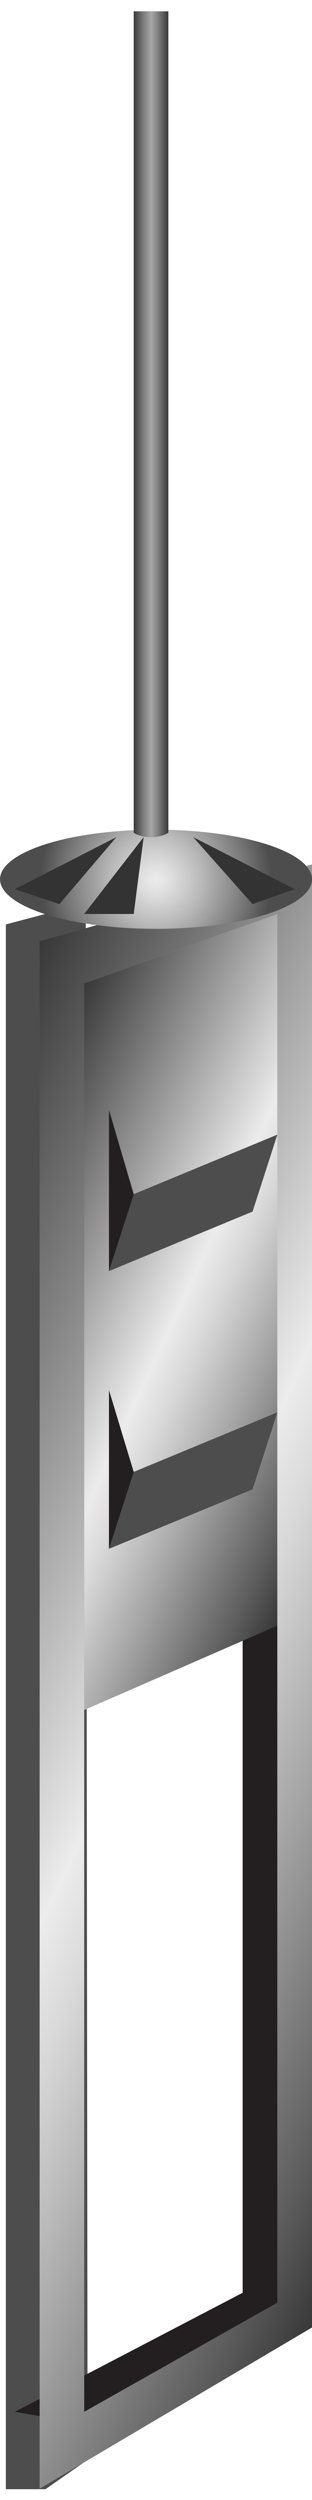 <!DOCTYPE svg PUBLIC "-//W3C//DTD SVG 1.1//EN" "http://www.w3.org/Graphics/SVG/1.1/DTD/svg11.dtd"><svg version="1.1" xmlns="http://www.w3.org/2000/svg" xmlns:xlink="http://www.w3.org/1999/xlink" width="14px" height="112px" viewBox="0 0 14.191 112.5" enable-background="new 0 0 14.191 112.5" xml:space="preserve">
<g id="Group_Frame">
	<polyline fill="#4D4D4D" points="3.984,111.19 3.9,40.503 0.266,41.466 0.266,112.524 2.068,112.524 3.984,111.19 4.095,77.164     " />
	<path fill="#231F20" d="M11.037,41.441v62.162l-10.36,5.405l3.047,0.532l10.466-4.361l-1.577-64.188L11.037,41.441z" />
	<linearGradient id="SVGID_1_" gradientUnits="userSpaceOnUse" x1="-9.88" y1="67.283" x2="24.407" y2="83.271">
		<stop offset="0" style="stop-color:#383838" />
		<stop offset="0.5" style="stop-color:#ECECEC" />
		<stop offset="0.57" style="stop-color:#D9D9D9" />
		<stop offset="0.71" style="stop-color:#A8A8A8" />
		<stop offset="0.92" style="stop-color:#5A5A5A" />
		<stop offset="1" style="stop-color:#383838" />
	</linearGradient>
	<path fill="url(#SVGID_1_)" d="M1.803,42.229V112.5l12.388-7.32V38.739L1.803,42.229z M3.83,109.009V44.144l8.783-3.153v63.063   L3.83,109.009z" />
</g>
<g id="Group_Wheel">
	<radialGradient id="SVGID_2_" cx="7.096" cy="39.414" r="5.263" gradientUnits="userSpaceOnUse">
		<stop offset="0" style="stop-color:#ECECEC" />
		<stop offset="0.14" style="stop-color:#DDDDDD" />
		<stop offset="0.4" style="stop-color:#B8B8B8" />
		<stop offset="0.75" style="stop-color:#7C7C7C" />
		<stop offset="1" style="stop-color:#4D4D4D" />
	</radialGradient>
	<ellipse fill="url(#SVGID_2_)" cx="7.096" cy="39.414" rx="7.095" ry="2.252" />
	<path fill="#333333" d="M0.677,39.865L5.294,37.5l-2.59,3.041L0.677,39.865z" />
	<path fill="#333333" d="M3.83,40.991L6.533,37.5l-0.451,3.491H3.83z" />
	<path display="none" fill="#333333" d="M9.911,40.991L7.208,37.5l0.45,3.491H9.911z" />
	<path fill="#333333" d="M13.402,39.865L8.785,37.5l2.702,3.041L13.402,39.865z" />
</g>
<g id="Group_Rod">
	<linearGradient id="SVGID_3_" gradientUnits="userSpaceOnUse" x1="6.082" y1="18.75" x2="7.658" y2="18.75">
		<stop offset="0" style="stop-color:#383838" />
		<stop offset="0.01" style="stop-color:#3B3B3B" />
		<stop offset="0.25" style="stop-color:#757575" />
		<stop offset="0.42" style="stop-color:#989898" />
		<stop offset="0.51" style="stop-color:#A6A6A6" />
		<stop offset="0.69" style="stop-color:#818181" />
		<stop offset="1" style="stop-color:#383838" />
	</linearGradient>
	<path fill="url(#SVGID_3_)" d="M6.082,0h1.576v37.297c0,0-0.25,0.203-0.781,0.203c-0.563,0-0.795-0.203-0.795-0.203V0z" />
</g>
<g id="Group_Gate">
	<linearGradient id="SVGID_4_" gradientUnits="userSpaceOnUse" x1="-1.101" y1="54.718" x2="17.286" y2="63.292">
		<stop offset="0" style="stop-color:#383838" />
		<stop offset="0.5" style="stop-color:#ECECEC" />
		<stop offset="0.57" style="stop-color:#D9D9D9" />
		<stop offset="0.71" style="stop-color:#A8A8A8" />
		<stop offset="0.92" style="stop-color:#5A5A5A" />
		<stop offset="1" style="stop-color:#383838" />
	</linearGradient>
	<path fill="url(#SVGID_4_)" d="M3.83,44.144l8.783-3.153v32.319L3.83,77.14V44.144z" />
	<path fill="#231F20" d="M4.956,49.887v7.32l6.531-2.703l1.126-3.491l-6.531,2.703L4.956,49.887z" />
	<path fill="#231F20" d="M4.956,62.613v7.207l6.531-2.703l1.126-3.491l-6.531,2.703L4.956,62.613z" />
	<path fill="#4D4D4D" d="M4.956,57.207l6.531-2.703l1.126-3.491l-6.531,2.703L4.956,57.207z" />
	<path fill="#4D4D4D" d="M4.956,69.82l6.531-2.703l1.126-3.491l-6.531,2.703L4.956,69.82z" />
</g>
</svg>